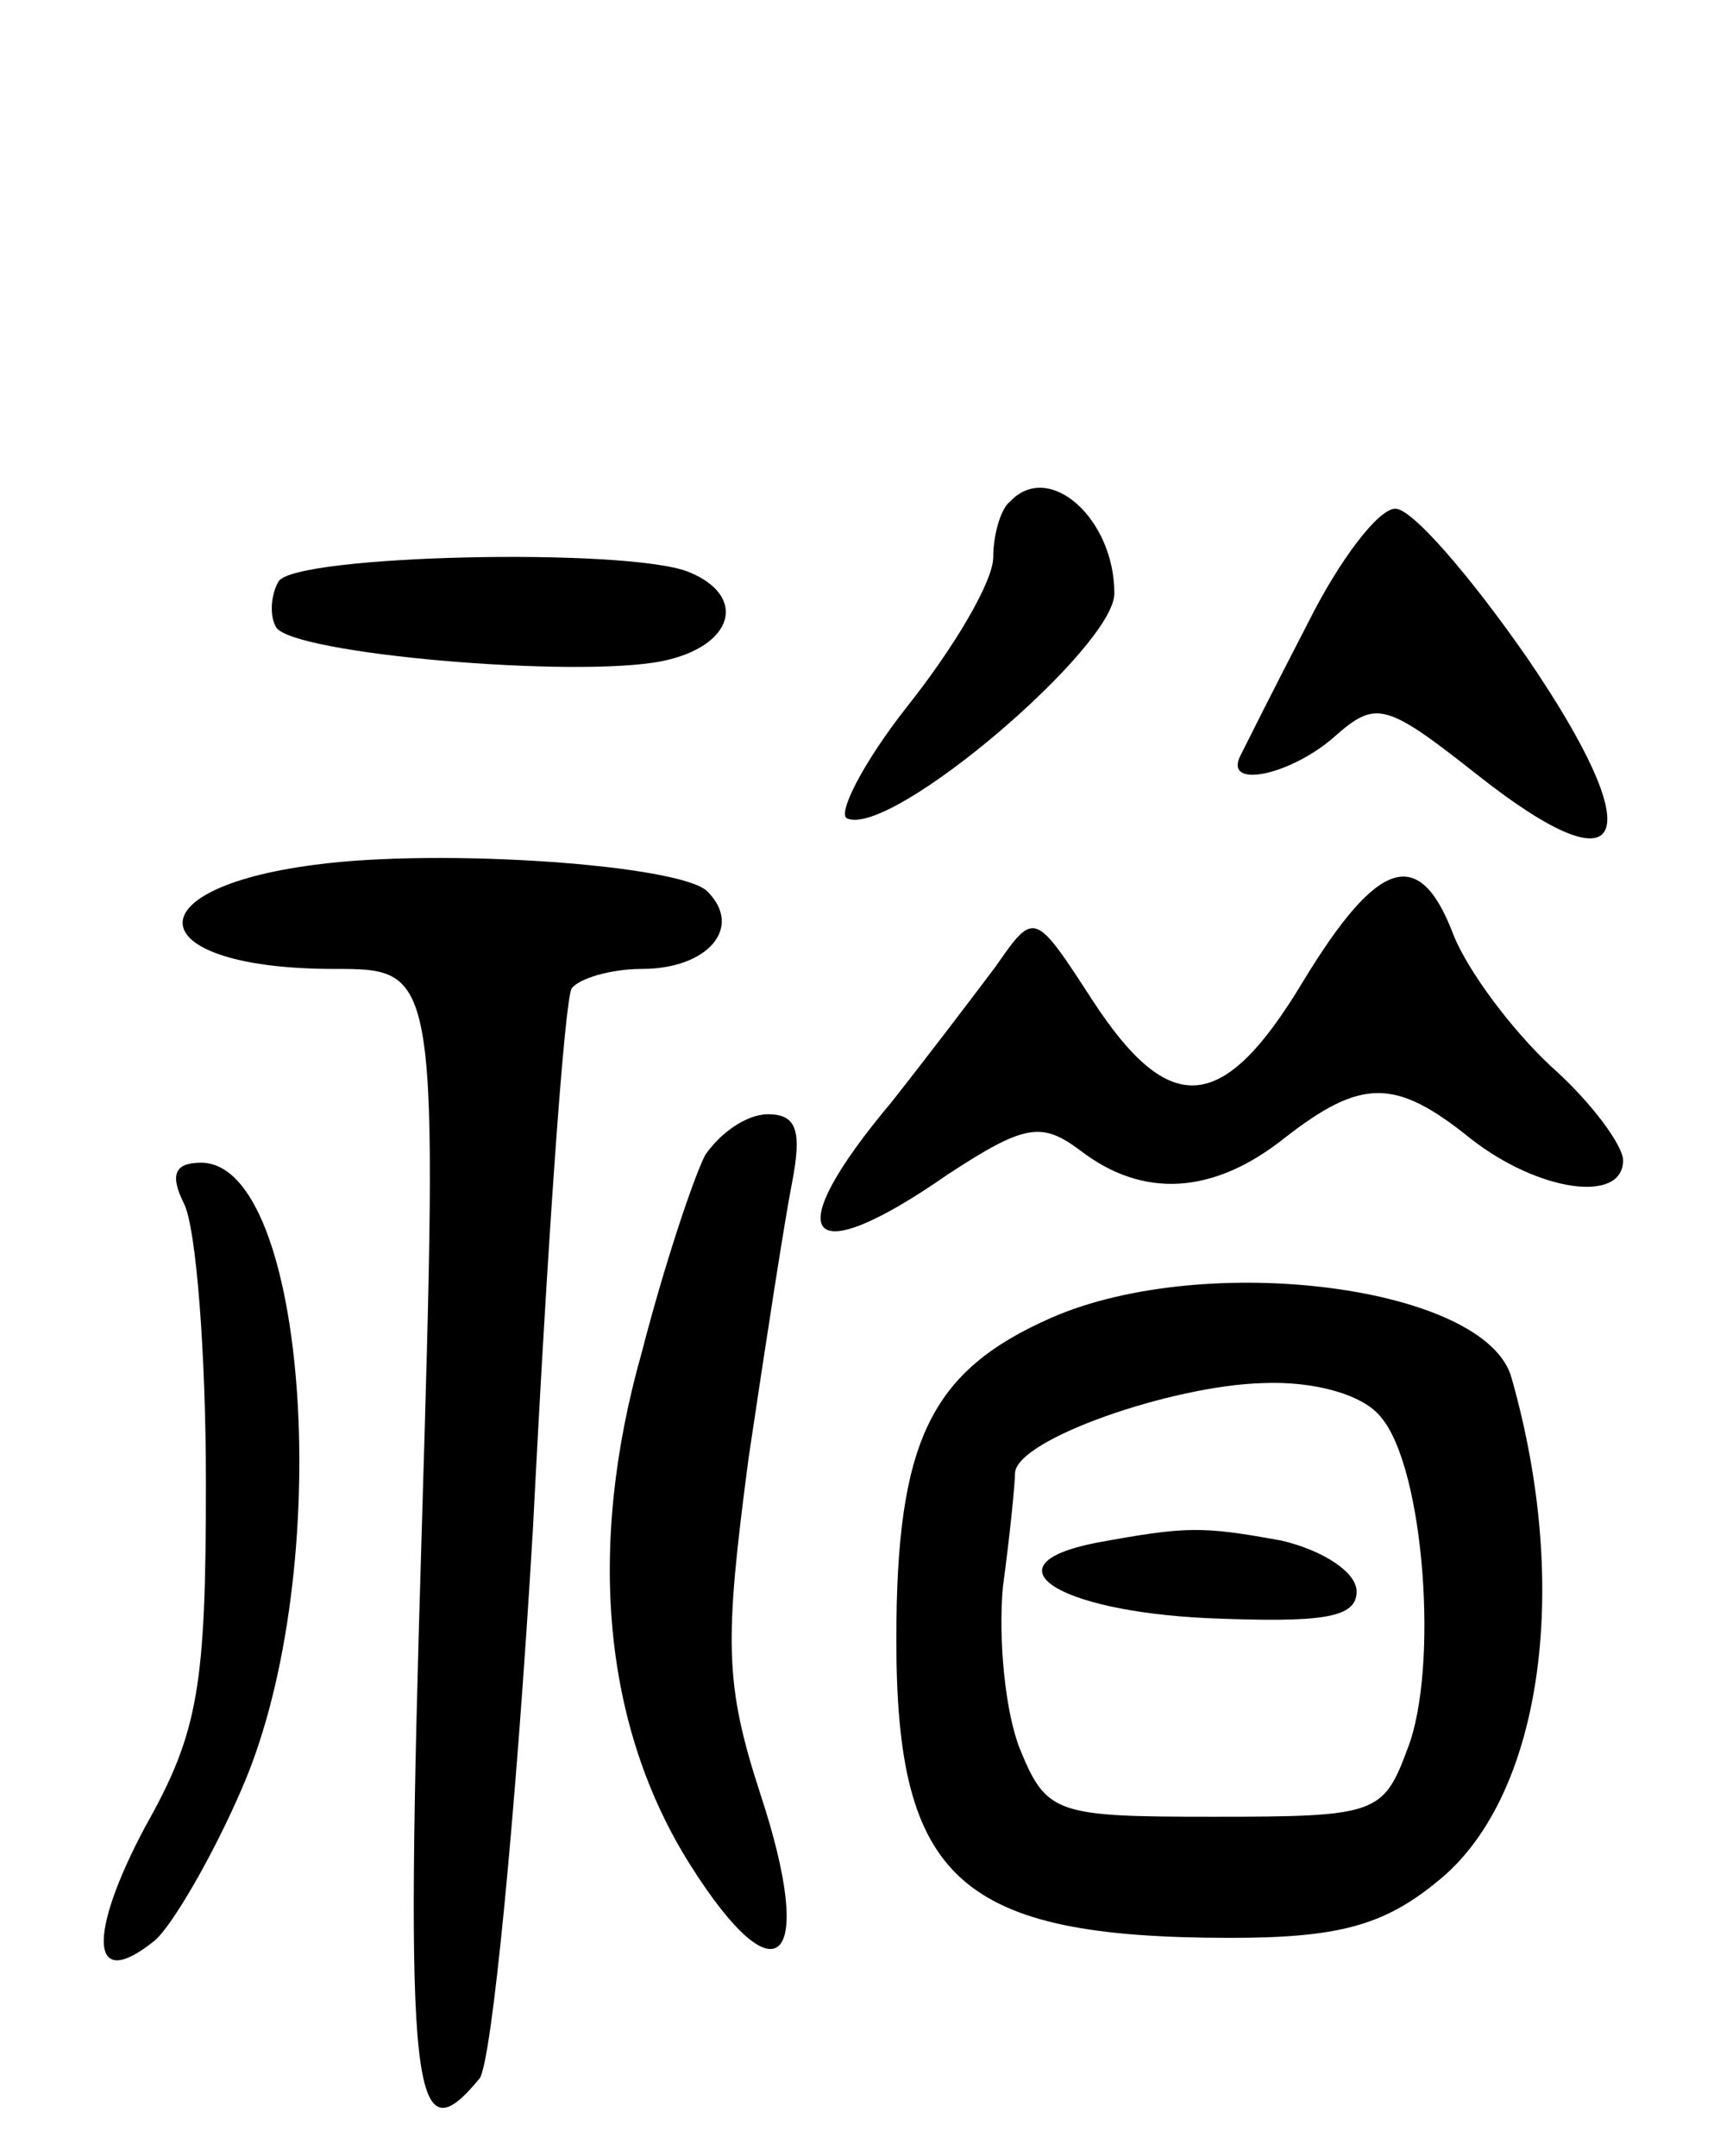 <svg version="1.0" xmlns="http://www.w3.org/2000/svg"
 width="71pt" height="89pt" viewBox="0 0 71 89"
 preserveAspectRatio="xMidYMid meet">
<g transform="translate(0,89) scale(0.1,-0.1)"
fill="#000000" stroke="none">
<path d="M417 683 c-4 -3 -7 -14 -7 -23 0 -10 -16 -37 -35 -61 -19 -24 -30
-46 -25 -47 19 -7 110 71 110 93 0 31 -27 55 -43 38z"/>
<path d="M540 633 c-14 -27 -26 -51 -28 -55 -7 -14 21 -8 39 8 17 15 21 14 59
-16 62 -49 72 -27 20 49 -23 33 -47 61 -54 61 -7 0 -23 -21 -36 -47z"/>
<path d="M115 650 c-3 -5 -4 -14 -1 -19 7 -11 123 -21 159 -14 30 6 36 27 11
37 -26 10 -162 7 -169 -4z"/>
<path d="M130 533 c-77 -10 -71 -43 8 -43 43 0 43 0 36 -235 -7 -231 -4 -257
24 -223 5 7 15 109 22 227 6 118 13 218 16 223 3 4 16 8 29 8 27 0 42 17 27
32 -11 11 -110 18 -162 11z"/>
<path d="M538 485 c-33 -55 -55 -57 -87 -8 -24 37 -24 37 -40 14 -9 -12 -28
-37 -43 -56 -47 -56 -36 -71 23 -30 32 21 39 22 55 10 26 -20 55 -18 84 5 32
25 46 25 77 0 28 -22 63 -27 63 -9 0 6 -13 24 -30 39 -16 15 -34 39 -40 54
-14 37 -31 32 -62 -19z"/>
<path d="M291 413 c-5 -10 -17 -46 -26 -81 -23 -81 -16 -155 20 -212 36 -57
52 -41 29 29 -15 46 -15 63 -5 139 7 47 15 99 18 114 4 21 2 28 -10 28 -9 0
-20 -8 -26 -17z"/>
<path d="M76 393 c5 -10 9 -62 9 -115 0 -84 -3 -103 -25 -142 -24 -45 -23 -69
4 -47 7 6 24 35 36 63 39 90 27 258 -17 258 -11 0 -13 -5 -7 -17z"/>
<path d="M434 346 c-50 -22 -64 -51 -64 -133 0 -99 26 -123 138 -123 44 0 63
5 85 23 43 34 56 120 31 208 -10 38 -126 53 -190 25z m136 -41 c18 -21 24
-104 11 -137 -10 -27 -13 -28 -80 -28 -65 0 -69 1 -80 28 -6 15 -9 45 -7 67 3
22 5 43 5 47 1 14 65 36 102 37 22 1 42 -5 49 -14z"/>
<path d="M452 253 c-45 -9 -16 -28 46 -31 48 -2 62 0 62 11 0 8 -14 17 -31 21
-33 6 -39 6 -77 -1z"/>
</g>
</svg>
